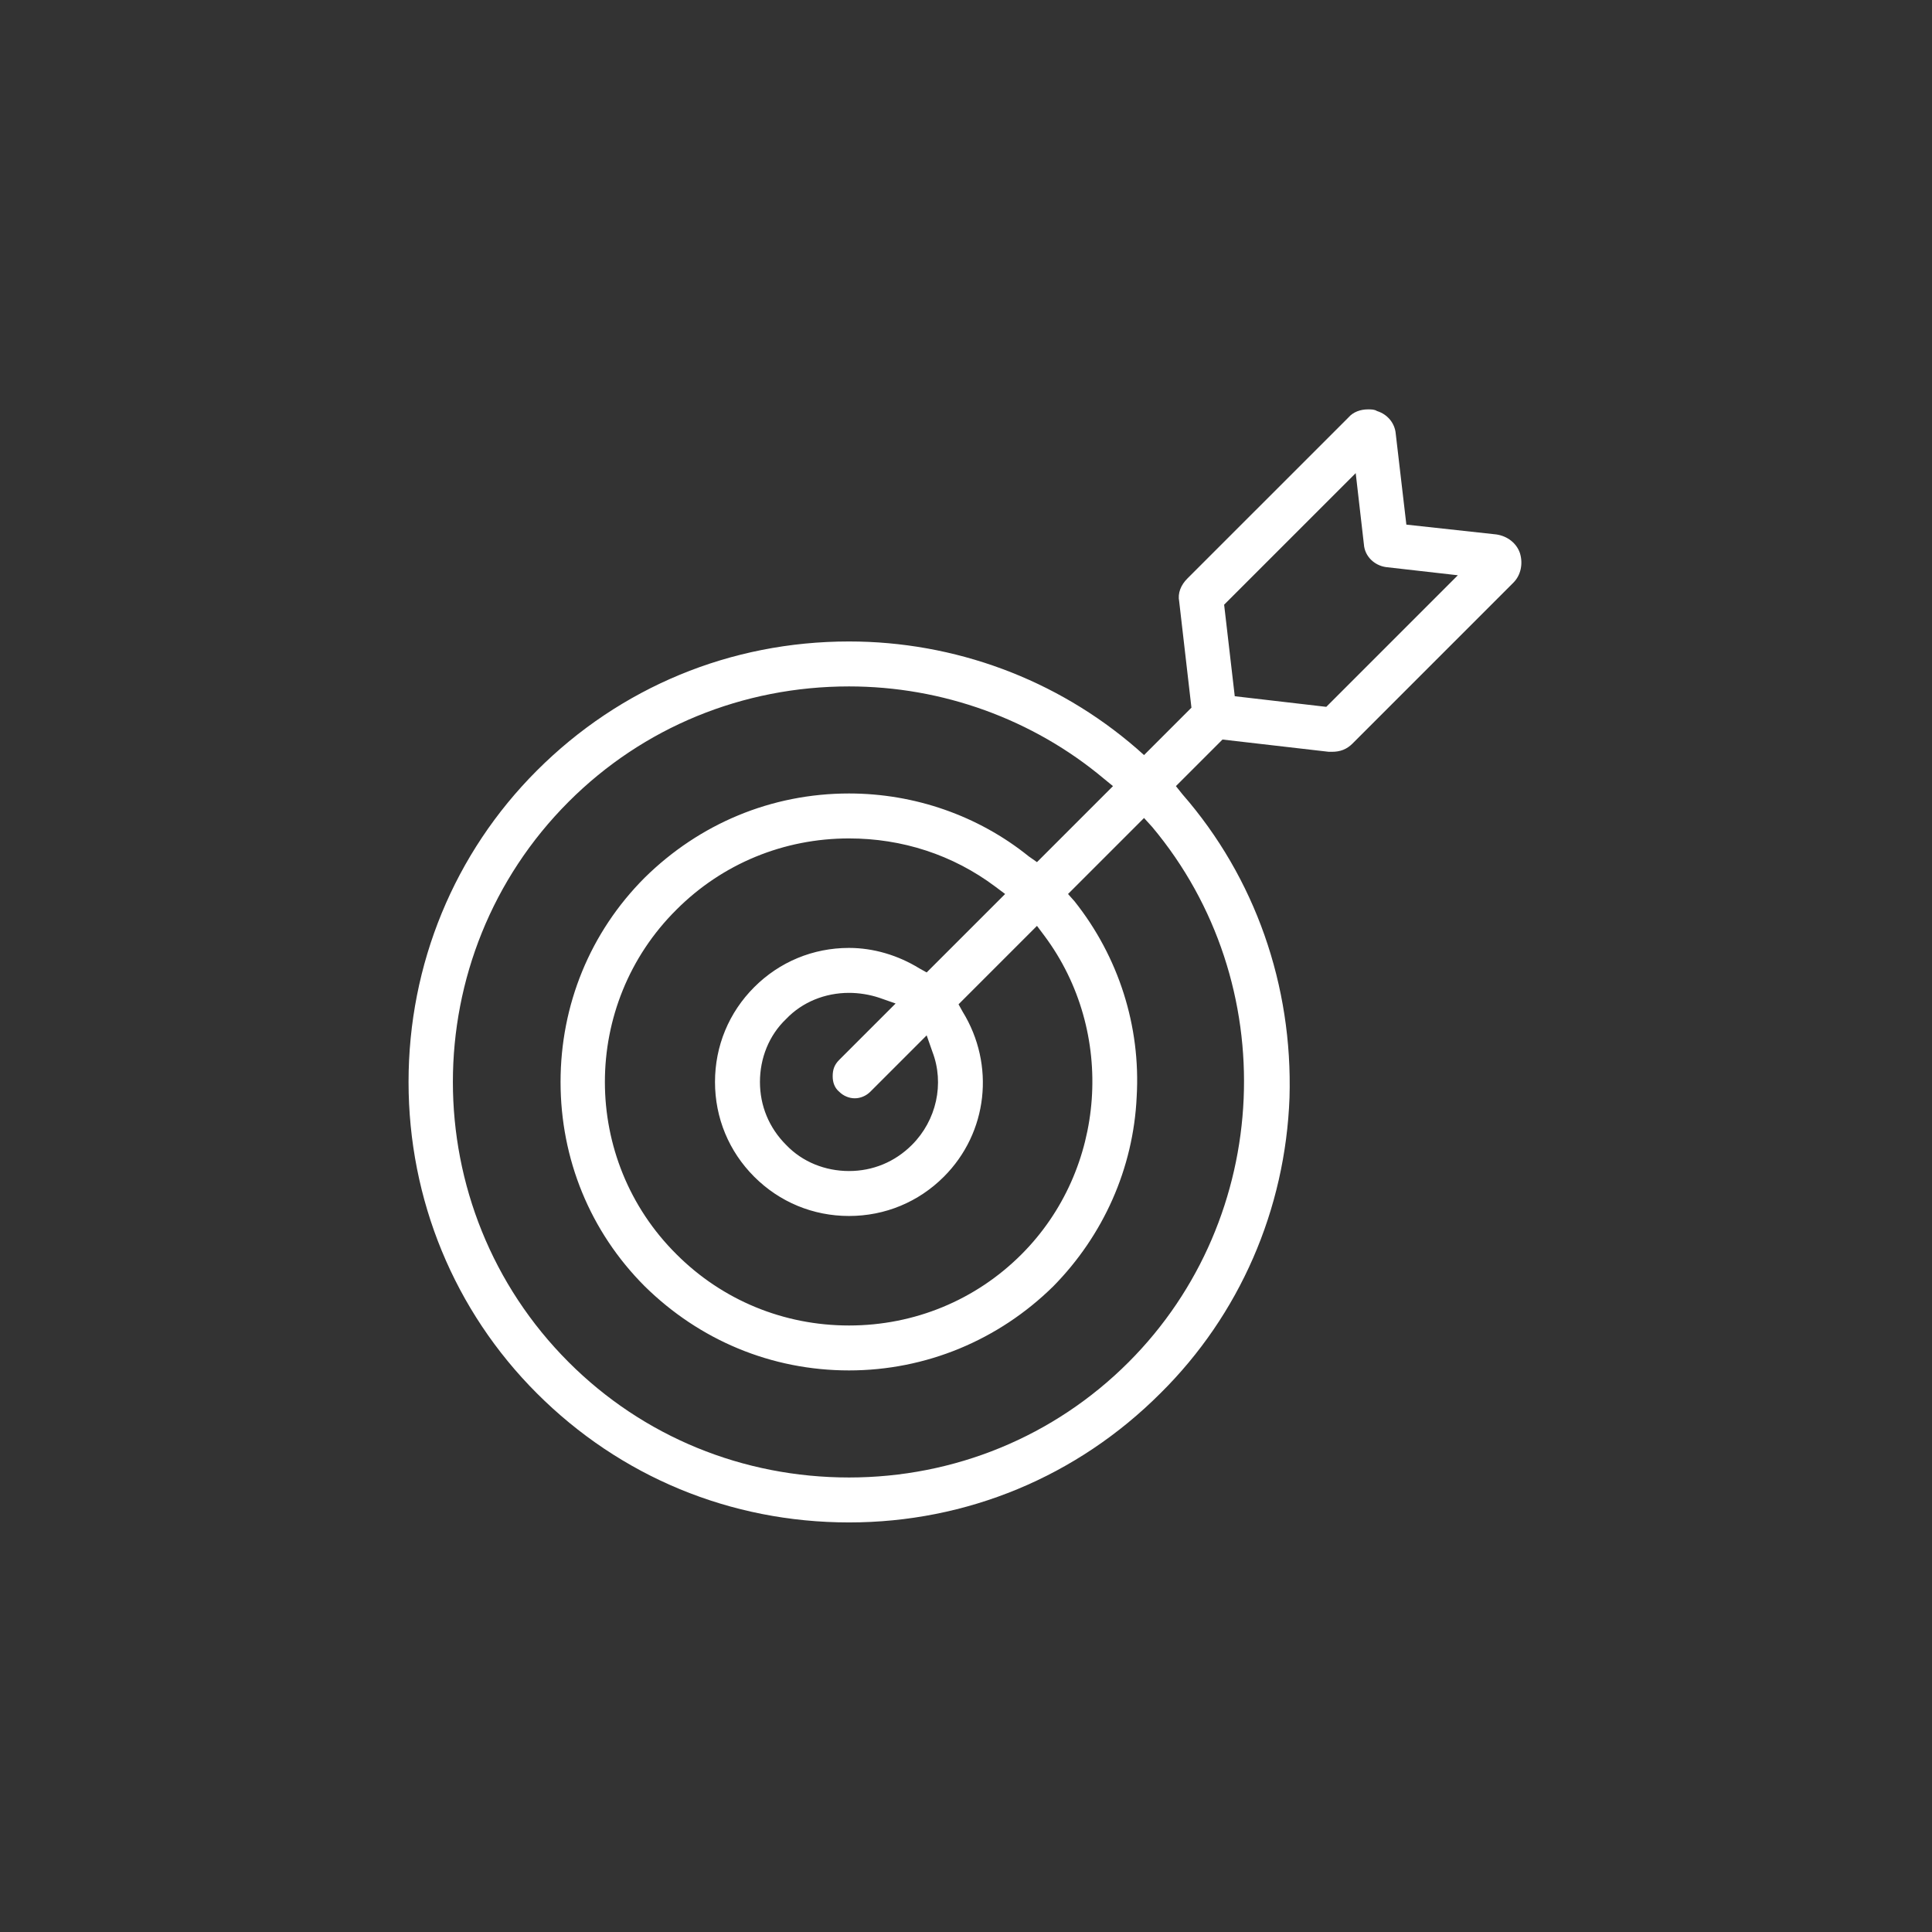 <?xml version='1.0' encoding='utf-8'?>
<svg xmlns:svg="http://www.w3.org/2000/svg" version="1.0" width="94.56" height="94.56" viewBox="634.17 425.46 94.56 94.56" xmlns="http://www.w3.org/2000/svg"><rect x="634.17" y="425.46" width="94.56" height="94.56" fill="#333333" stroke="none"/><svg:defs id="defs3">
    <svg:pattern id="EMFhbasepattern" patternUnits="userSpaceOnUse" width="6" height="6" x="0" y="0" />
  </svg:defs><path fill="white" d="  M 708.563,452.536   C 708.403,452.057 707.963,451.697 707.403,451.617   L 703.003,451.137   L 702.484,446.697   C 702.444,446.177 702.084,445.737 701.564,445.577   C 701.444,445.497 701.284,445.497 701.124,445.497   C 700.764,445.497 700.404,445.617 700.164,445.897   L 692.284,453.776   C 691.964,454.096 691.804,454.496 691.884,454.896   L 692.484,460.096   L 690.164,462.416   L 689.804,462.096   C 685.884,458.696 680.885,456.856 675.725,456.856   C 669.925,456.856 664.525,459.096 660.446,463.176   C 656.406,467.216 654.166,472.655 654.166,478.415   C 654.166,484.175 656.406,489.615 660.446,493.654   C 664.525,497.734 669.925,499.974 675.725,499.974   C 681.485,499.974 686.884,497.734 690.964,493.654   C 694.844,489.815 697.084,484.655 697.284,479.175   C 697.444,473.695 695.604,468.416 692.044,464.336   L 691.724,463.936   L 694.004,461.656   L 699.204,462.256   C 699.284,462.256 699.324,462.256 699.364,462.256   C 699.764,462.256 700.084,462.136 700.364,461.856   L 708.243,453.976   C 708.603,453.616 708.723,453.056 708.563,452.536   M 689.404,492.134   C 685.764,495.774 680.885,497.774 675.725,497.774   C 670.525,497.774 665.645,495.774 662.006,492.134   C 654.446,484.575 654.446,472.255 662.006,464.696   C 665.645,461.056 670.525,459.056 675.725,459.056   C 680.285,459.056 684.724,460.656 688.204,463.576   L 688.644,463.936   L 684.924,467.656   L 684.524,467.376   C 682.045,465.376 678.925,464.296 675.725,464.296   C 671.925,464.296 668.405,465.776 665.725,468.416   C 663.046,471.096 661.606,474.655 661.606,478.415   C 661.606,482.175 663.046,485.735 665.725,488.415   C 668.405,491.054 671.925,492.534 675.725,492.534   C 679.485,492.534 683.045,491.054 685.724,488.415   C 688.164,485.935 689.644,482.655 689.804,479.135   C 690.004,475.695 688.924,472.295 686.764,469.576   L 686.444,469.216   L 690.164,465.496   L 690.564,465.936   C 696.964,473.575 696.484,485.055 689.404,492.134   M 675.245,478.895   C 675.445,479.095 675.725,479.215 676.005,479.215   C 676.285,479.215 676.565,479.095 676.765,478.895   L 679.525,476.135   L 679.805,476.935   C 680.405,478.495 680.005,480.295 678.805,481.495   C 677.965,482.335 676.885,482.775 675.725,482.775   C 674.565,482.775 673.445,482.335 672.645,481.495   C 671.805,480.655 671.365,479.575 671.365,478.415   C 671.365,477.255 671.805,476.135 672.645,475.335   C 673.445,474.495 674.565,474.055 675.725,474.055   C 676.205,474.055 676.725,474.135 677.205,474.295   L 678.005,474.575   L 675.245,477.335   C 675.005,477.575 674.925,477.815 674.925,478.135   C 674.925,478.415 675.005,478.695 675.245,478.895   M 679.525,473.055   L 679.165,472.855   C 678.125,472.215 676.925,471.855 675.725,471.855   C 673.965,471.855 672.325,472.535 671.085,473.775   C 669.845,475.015 669.165,476.655 669.165,478.415   C 669.165,480.175 669.845,481.815 671.085,483.055   C 672.325,484.295 673.965,484.975 675.725,484.975   C 677.485,484.975 679.125,484.295 680.365,483.055   C 682.525,480.895 682.885,477.575 681.285,474.975   L 681.085,474.615   L 684.924,470.776   L 685.284,471.256   C 688.804,475.975 688.324,482.695 684.164,486.855   C 681.925,489.095 678.925,490.335 675.725,490.335   C 672.525,490.335 669.525,489.095 667.285,486.855   C 662.606,482.215 662.606,474.615 667.285,469.976   C 669.525,467.736 672.525,466.496 675.725,466.496   C 678.325,466.496 680.805,467.296 682.885,468.856   L 683.365,469.216   L 679.525,473.055   z  M 699.084,460.056   L 694.604,459.536   L 694.084,455.056   L 700.524,448.617   L 700.924,452.097   C 700.964,452.696 701.444,453.136 702.004,453.216   L 705.523,453.616   L 699.084,460.056   z " id="path325" /></svg>